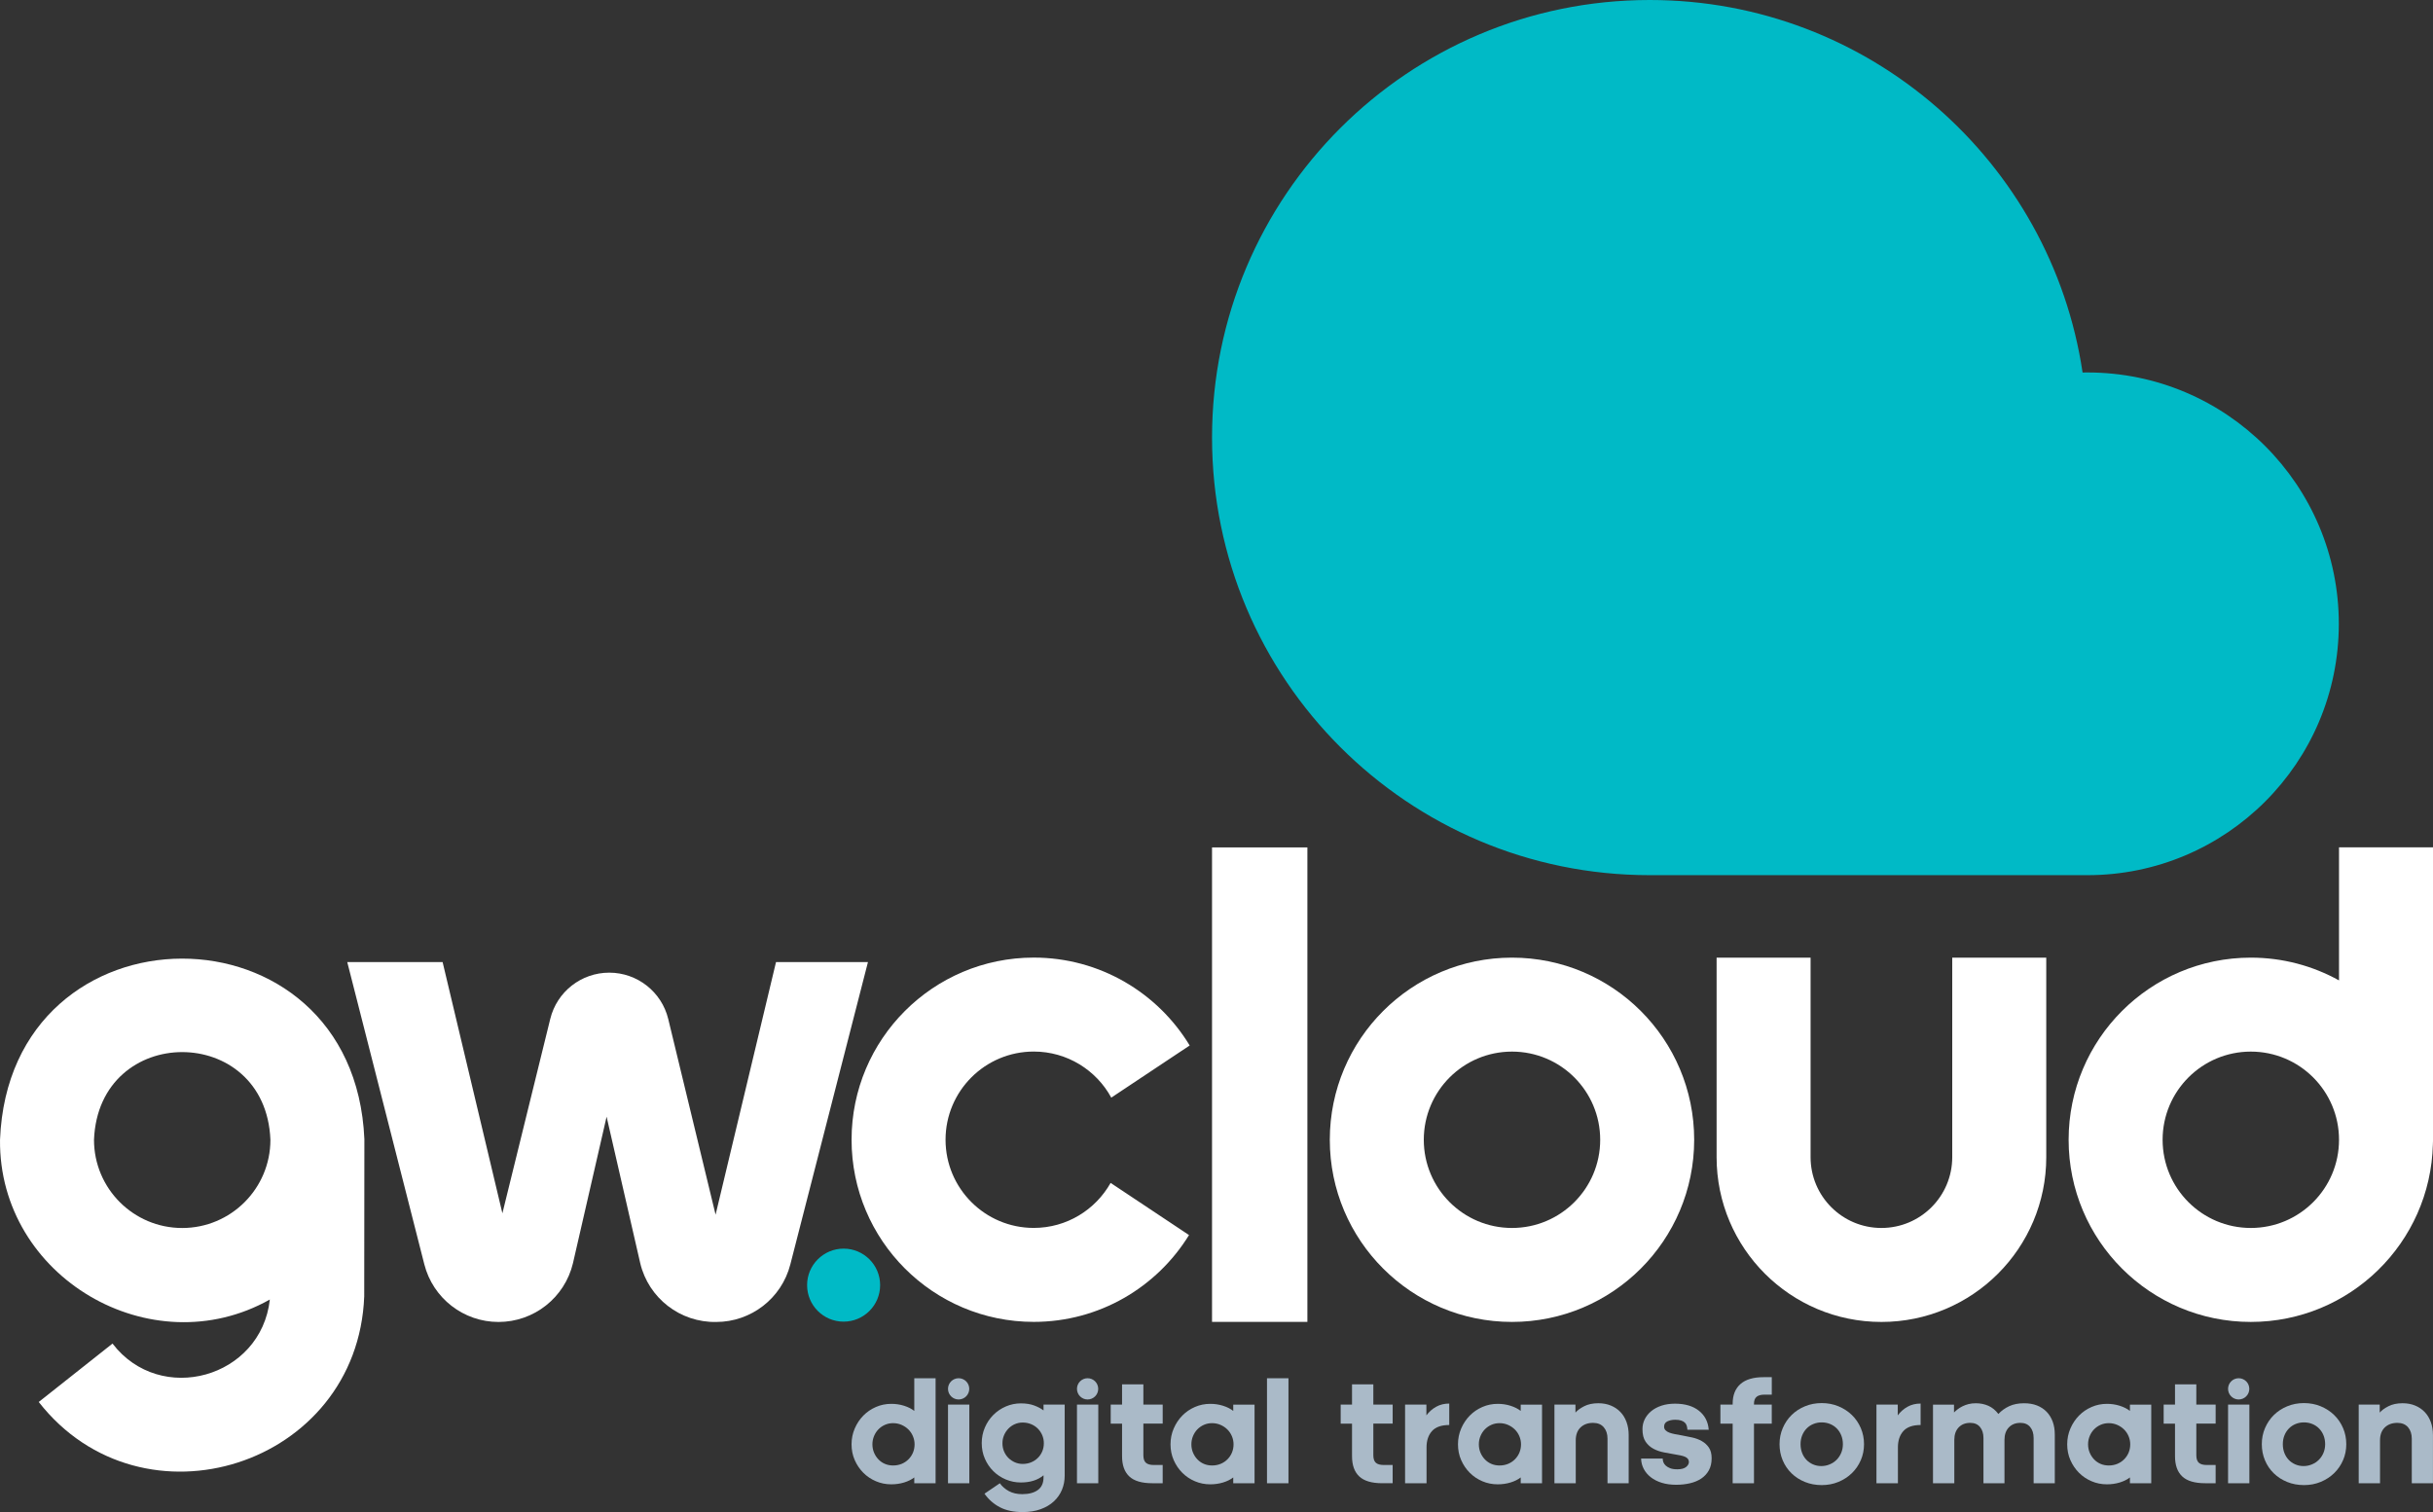 <?xml version="1.0" encoding="UTF-8"?> <svg xmlns="http://www.w3.org/2000/svg" xmlns:xlink="http://www.w3.org/1999/xlink" version="1.1" x="0px" y="0px" width="1456.43px" height="905.36px" viewBox="0 0 1456.43 905.36" style="overflow:visible;enable-background:new 0 0 1456.43 905.36;" xml:space="preserve"><rect x="0" y="0" width="1456.43" height="905.36" fill="#333333" stroke="none"/> <style type="text/css"> .st0{fill-rule:evenodd;clip-rule:evenodd;fill:#00BAC6;} .st1{fill:#FFFFFF;} .st2{fill:#00BAC6;} .st3{fill:#AABAC8;} </style> <defs> </defs> <g> <path class="st0" d="M987.55,0c131.47,0,240.29,96.82,259.11,223.04c0.97-0.01,1.93-0.03,2.9-0.03 c83.11,0,150.49,67.38,150.49,150.5c0,83.12-67.38,150.5-150.49,150.5H987.55c-144.7,0-262.01-117.3-262.01-262S842.85,0,987.55,0z "></path> <g> <path class="st1" d="M1168.64,573.39v119.46c0,23.42-18.98,42.4-42.4,42.4s-42.4-18.98-42.4-42.4V573.39h-56.26v119.46 c0,54.49,44.17,98.67,98.67,98.67s98.67-44.17,98.67-98.67V573.39H1168.64z"></path> <path class="st1" d="M1400.17,507.34v79.68c-15.65-8.68-33.64-13.63-52.8-13.63c-60.23,0-109.06,48.83-109.06,109.06 s48.83,109.06,109.06,109.06c59.33,0,107.56-47.38,108.99-106.37l0.07-1.96V507.34H1400.17z M1347.37,735.25 c-29.16,0-52.8-23.64-52.8-52.8c0-29.16,23.64-52.8,52.8-52.8c29.16,0,52.8,23.64,52.8,52.8 C1400.17,711.62,1376.53,735.25,1347.37,735.25z"></path> <path class="st1" d="M905.1,573.39c-60.23,0-109.06,48.83-109.06,109.06s48.83,109.06,109.06,109.06s109.06-48.83,109.06-109.06 S965.33,573.39,905.1,573.39z M905.1,735.25c-29.16,0-52.8-23.64-52.8-52.8c0-29.16,23.64-52.8,52.8-52.8 c29.16,0,52.8,23.64,52.8,52.8C957.9,711.62,934.26,735.25,905.1,735.25z"></path> <path class="st1" d="M725.54,791.48V507.39h57.08v284.09H725.54z"></path> <path class="st1" d="M664.83,708.27c-9.05,16.07-26.25,26.95-46.01,26.95c-29.16,0-52.8-23.64-52.8-52.8 c0-29.16,23.64-52.8,52.8-52.8c20.03,0,37.46,11.16,46.4,27.59l46.94-31.23c-19.11-31.54-53.76-52.62-93.34-52.62 c-60.23,0-109.06,48.83-109.06,109.06s48.83,109.06,109.06,109.06c39.3,0,73.74-20.8,92.94-51.98L664.83,708.27z"></path> <g> <path class="st1" d="M363.12,668.63l-20.14,87.73c-4.93,20.63-23.36,35.17-44.57,35.17c-20.94,0-39.22-14.2-44.4-34.49 l-46.14-181h57.08l35.79,150.43l28.66-116.44c4-16.24,18.57-27.65,35.3-27.65c16.78,0,31.38,11.49,35.33,27.79l28.33,117.12 l36.17-151.24h55.04l-46.48,181.08c-5.21,20.25-23.47,34.4-44.38,34.4c-21.5,0.4-40.47-14.25-45.45-35.18 C383.26,756.35,363.12,668.63,363.12,668.63z"></path> <path class="st1" d="M218.12,682.06C211.89,537.68,5.7,538.08,0.01,682.47c-0.84,82.14,90.42,135.66,161.52,95.63 c-5.19,47.01-65.59,63.77-94.18,26.37l-44.16,34.97c61.99,79.34,190.93,38.41,194.84-63.26L218.12,682.06z M109.07,735.27 c-29.16,0-52.8-23.64-52.8-52.8c2.78-70.04,102.83-70.02,105.6,0C161.87,711.63,138.23,735.27,109.07,735.27z"></path> </g> </g> <circle class="st2" cx="505" cy="769.48" r="21.86"></circle> <g> <g> <path class="st3" d="M738.24,884.62c-1.65,1.29-3.69,2.29-6.1,3.03c-2.42,0.73-4.97,1.1-7.67,1.1c-3.24,0-6.3-0.61-9.18-1.84 c-2.88-1.22-5.39-2.91-7.53-5.05c-2.14-2.14-3.86-4.67-5.14-7.57c-1.29-2.91-1.93-6.07-1.93-9.5c0-3.37,0.64-6.53,1.93-9.5 c1.29-2.97,3-5.54,5.14-7.71c2.14-2.17,4.65-3.89,7.53-5.14c2.88-1.25,5.94-1.88,9.18-1.88c2.69,0,5.25,0.38,7.67,1.15 c2.42,0.77,4.45,1.79,6.1,3.08v-3.76H751v47.09h-12.76V884.62z M725.57,852.12c-1.78,0-3.41,0.34-4.91,1.01 c-1.5,0.67-2.8,1.58-3.9,2.71c-1.1,1.13-1.97,2.48-2.62,4.04c-0.64,1.56-0.96,3.2-0.96,4.91c0,1.78,0.32,3.43,0.96,4.96 c0.64,1.53,1.51,2.88,2.62,4.04c1.1,1.16,2.4,2.07,3.9,2.71c1.5,0.64,3.14,0.96,4.91,0.96c1.84,0,3.53-0.32,5.09-0.96 c1.56-0.64,2.92-1.54,4.09-2.71c1.16-1.16,2.07-2.51,2.71-4.04c0.64-1.53,0.96-3.18,0.96-4.96c0-1.71-0.34-3.35-1.01-4.91 c-0.67-1.56-1.59-2.91-2.75-4.04c-1.16-1.13-2.52-2.03-4.09-2.71C729.02,852.46,727.35,852.12,725.57,852.12z"></path> <path class="st3" d="M758.44,888.11v-62.88h12.85v62.88H758.44z"></path> <path class="st3" d="M1379.19,840.1c3.61,0,6.96,0.64,10.05,1.93c3.09,1.29,5.77,3.03,8.03,5.23c2.26,2.2,4.04,4.81,5.32,7.8 c1.29,3,1.93,6.21,1.93,9.64c0,3.43-0.64,6.63-1.93,9.59c-1.29,2.97-3.06,5.55-5.32,7.76c-2.27,2.2-4.94,3.95-8.03,5.23 c-3.09,1.29-6.44,1.93-10.05,1.93c-3.61,0-6.96-0.63-10.05-1.88c-3.09-1.25-5.77-2.98-8.03-5.19c-2.26-2.2-4.02-4.8-5.28-7.8 c-1.26-3-1.88-6.21-1.88-9.64c0-3.43,0.64-6.64,1.93-9.64c1.29-3,3.04-5.6,5.28-7.8c2.23-2.2,4.9-3.95,7.99-5.23 C1372.23,840.74,1375.58,840.1,1379.19,840.1z M1379.19,851.66c-1.78,0-3.44,0.32-5,0.96s-2.91,1.55-4.04,2.71 c-1.13,1.16-2.02,2.54-2.66,4.13c-0.64,1.59-0.96,3.34-0.96,5.23c0,1.9,0.31,3.64,0.92,5.23c0.61,1.59,1.47,2.97,2.57,4.13 c1.1,1.16,2.42,2.08,3.95,2.75c1.53,0.67,3.18,1.01,4.96,1.01c1.77,0,3.46-0.34,5.05-1.01c1.59-0.67,2.97-1.59,4.13-2.75 c1.16-1.16,2.08-2.54,2.75-4.13c0.67-1.59,1.01-3.33,1.01-5.23c0-1.9-0.32-3.64-0.96-5.23c-0.64-1.59-1.53-2.97-2.66-4.13 c-1.13-1.16-2.48-2.07-4.04-2.71C1382.64,851.98,1380.97,851.66,1379.19,851.66z"></path> <path class="st3" d="M1424.54,845.79c1.16-1.35,2.91-2.62,5.23-3.81c2.33-1.19,5.14-1.79,8.45-1.79c2.75,0,5.25,0.46,7.48,1.38 c2.23,0.92,4.15,2.2,5.74,3.86c1.59,1.65,2.81,3.66,3.67,6.01c0.86,2.36,1.29,4.94,1.29,7.76v28.92h-12.67v-26.71 c0-2.81-0.75-5.09-2.25-6.84c-1.5-1.74-3.63-2.62-6.38-2.62c-3.12,0-5.63,0.92-7.53,2.75c-1.9,1.84-2.85,4.41-2.85,7.71v25.7 h-12.76v-47.09h12.58V845.79z"></path> <g> <path class="st3" d="M696.01,841.01v11.38h-11.57v18.91c0,2.14,0.5,3.66,1.51,4.54c1.01,0.89,2.58,1.33,4.73,1.33h5.32v10.92 h-6.24c-6.3,0-10.89-1.36-13.77-4.09c-2.88-2.72-4.31-6.75-4.31-12.07V852.4h-6.79v-11.38h6.79V828.9h12.76v12.12H696.01z"></path> <g> <g> <g> <path class="st3" d="M547.3,884.62c-1.65,1.29-3.69,2.29-6.1,3.03c-2.42,0.73-4.97,1.1-7.67,1.1c-3.24,0-6.3-0.61-9.18-1.84 c-2.88-1.22-5.39-2.91-7.53-5.05c-2.14-2.14-3.86-4.67-5.14-7.57c-1.29-2.91-1.93-6.07-1.93-9.5c0-3.37,0.64-6.53,1.93-9.5 c1.29-2.97,3-5.54,5.14-7.71c2.14-2.17,4.65-3.89,7.53-5.14c2.88-1.25,5.94-1.88,9.18-1.88c2.69,0,5.25,0.38,7.67,1.15 c2.42,0.77,4.45,1.79,6.1,3.08v-19.55h12.76v62.88H547.3V884.62z M534.63,877.46c1.84,0,3.53-0.32,5.09-0.96 c1.56-0.64,2.92-1.54,4.09-2.71c1.16-1.16,2.07-2.51,2.71-4.04c0.64-1.53,0.96-3.18,0.96-4.96c0-1.71-0.34-3.35-1.01-4.91 c-0.67-1.56-1.59-2.91-2.75-4.04c-1.16-1.13-2.52-2.03-4.09-2.71c-1.56-0.67-3.23-1.01-5-1.01c-1.78,0-3.41,0.34-4.91,1.01 c-1.5,0.67-2.8,1.58-3.9,2.71c-1.1,1.13-1.97,2.48-2.62,4.04c-0.64,1.56-0.96,3.2-0.96,4.91c0,1.78,0.32,3.43,0.96,4.96 c0.64,1.53,1.51,2.88,2.62,4.04c1.1,1.16,2.4,2.07,3.9,2.71C531.22,877.14,532.85,877.46,534.63,877.46z"></path> <path class="st3" d="M567.49,888.11v-47.09h12.76v47.09H567.49z M580.21,831.58c0,3.51-2.85,6.36-6.36,6.36 s-6.36-2.85-6.36-6.36c0-3.51,2.85-6.36,6.36-6.36S580.21,828.07,580.21,831.58z"></path> </g> <path class="st3" d="M612.1,905.36c-5.32,0-9.84-0.96-13.54-2.89c-3.7-1.93-6.78-4.64-9.23-8.12l9.18-6.24 c1.41,1.96,3.23,3.53,5.46,4.73c2.23,1.19,4.88,1.79,7.94,1.79c3.98,0,7.1-0.83,9.36-2.48c2.26-1.65,3.4-4.16,3.4-7.53v-1.29 c-3.43,2.88-7.96,4.31-13.59,4.31c-3.12,0-6.1-0.6-8.95-1.79c-2.85-1.19-5.34-2.85-7.48-4.96c-2.14-2.11-3.84-4.6-5.09-7.48 c-1.26-2.88-1.88-6-1.88-9.36c0-3.3,0.63-6.41,1.88-9.32c1.25-2.91,2.95-5.43,5.09-7.57c2.14-2.14,4.64-3.82,7.48-5.05 c2.85-1.22,5.83-1.84,8.95-1.84c3.12,0,5.81,0.43,8.08,1.29c2.26,0.86,4.1,1.84,5.51,2.94v-3.49h12.67v42.5 c0,3.06-0.55,5.91-1.65,8.54c-1.1,2.63-2.72,4.94-4.87,6.93c-2.14,1.99-4.79,3.55-7.94,4.68 C619.74,904.8,616.14,905.36,612.1,905.36z M612.2,851.75c-1.65,0-3.21,0.32-4.68,0.96c-1.47,0.64-2.75,1.53-3.86,2.66 c-1.1,1.13-1.97,2.45-2.62,3.95c-0.64,1.5-0.96,3.11-0.96,4.82c0,1.78,0.32,3.41,0.96,4.91c0.64,1.5,1.51,2.8,2.62,3.9 c1.1,1.1,2.39,1.97,3.86,2.62c1.47,0.64,3.03,0.96,4.68,0.96c1.84,0,3.52-0.32,5.05-0.96c1.53-0.64,2.86-1.51,3.99-2.62 c1.13-1.1,2.02-2.4,2.66-3.9c0.64-1.5,0.96-3.14,0.96-4.91c0-1.71-0.32-3.32-0.96-4.82c-0.64-1.5-1.53-2.81-2.66-3.95 c-1.13-1.13-2.48-2.02-4.04-2.66C615.64,852.08,613.97,851.75,612.2,851.75z"></path> </g> <path class="st3" d="M644.69,888.11v-47.09h12.76v47.09H644.69z M657.41,831.58c0,3.51-2.85,6.36-6.36,6.36 c-3.51,0-6.36-2.85-6.36-6.36c0-3.51,2.85-6.36,6.36-6.36C654.56,825.23,657.41,828.07,657.41,831.58z"></path> </g> </g> <g> <g> <g> <g> <g> <g> <g> <g> <g> <g> <g> <path class="st3" d="M833.67,841.01v11.38H822.1v18.91c0,2.14,0.5,3.66,1.51,4.54c1.01,0.89,2.58,1.33,4.73,1.33h5.32 v10.92h-6.24c-6.3,0-10.89-1.36-13.77-4.09c-2.88-2.72-4.31-6.75-4.31-12.07V852.4h-6.79v-11.38h6.79V828.9h12.76 v12.12H833.67z"></path> <path class="st3" d="M841.1,888.11v-47.09h12.76v6.43c1.59-2.14,3.53-3.86,5.83-5.14c2.29-1.29,4.91-1.93,7.85-1.93 v12.85c-4.71,0-8.16,1.21-10.33,3.63c-2.17,2.42-3.26,5.68-3.26,9.78v21.48H841.1z"></path> </g> <path class="st3" d="M910.32,884.62c-1.65,1.29-3.69,2.29-6.1,3.03c-2.42,0.73-4.97,1.1-7.67,1.1 c-3.24,0-6.3-0.61-9.18-1.84c-2.88-1.22-5.39-2.91-7.53-5.05c-2.14-2.14-3.86-4.67-5.14-7.57 c-1.29-2.91-1.93-6.07-1.93-9.5c0-3.37,0.64-6.53,1.93-9.5c1.29-2.97,3-5.54,5.14-7.71c2.14-2.17,4.65-3.89,7.53-5.14 c2.88-1.25,5.94-1.88,9.18-1.88c2.69,0,5.25,0.38,7.67,1.15c2.42,0.77,4.45,1.79,6.1,3.08v-3.76h12.76v47.09h-12.76 V884.62z M897.65,852.12c-1.78,0-3.41,0.34-4.91,1.01c-1.5,0.67-2.8,1.58-3.9,2.71c-1.1,1.13-1.97,2.48-2.62,4.04 c-0.64,1.56-0.96,3.2-0.96,4.91c0,1.78,0.32,3.43,0.96,4.96c0.64,1.53,1.51,2.88,2.62,4.04c1.1,1.16,2.4,2.07,3.9,2.71 c1.5,0.64,3.14,0.96,4.91,0.96c1.84,0,3.53-0.32,5.09-0.96c1.56-0.64,2.92-1.54,4.09-2.71 c1.16-1.16,2.07-2.51,2.71-4.04c0.64-1.53,0.96-3.18,0.96-4.96c0-1.71-0.34-3.35-1.01-4.91 c-0.67-1.56-1.59-2.91-2.75-4.04c-1.16-1.13-2.52-2.03-4.09-2.71C901.09,852.46,899.42,852.12,897.65,852.12z"></path> </g> <path class="st3" d="M943.09,845.79c1.16-1.35,2.91-2.62,5.23-3.81c2.33-1.19,5.14-1.79,8.45-1.79 c2.75,0,5.25,0.46,7.48,1.38c2.23,0.92,4.15,2.2,5.74,3.86c1.59,1.65,2.81,3.66,3.67,6.01 c0.86,2.36,1.29,4.94,1.29,7.76v28.92h-12.67v-26.71c0-2.81-0.75-5.09-2.25-6.84c-1.5-1.74-3.63-2.62-6.38-2.62 c-3.12,0-5.63,0.92-7.53,2.75c-1.9,1.84-2.85,4.41-2.85,7.71v25.7h-12.76v-47.09h12.58V845.79z"></path> </g> <path class="st3" d="M995.32,873.33c0,0.73,0.14,1.47,0.41,2.2c0.28,0.73,0.75,1.41,1.42,2.02 c0.67,0.61,1.56,1.13,2.66,1.56c1.1,0.43,2.51,0.64,4.22,0.64c2.39,0,4.15-0.46,5.28-1.38c1.13-0.92,1.7-1.93,1.7-3.03 c0-0.73-0.22-1.36-0.64-1.88c-0.43-0.52-1.01-0.93-1.74-1.24c-0.73-0.31-1.61-0.57-2.62-0.78 c-1.01-0.21-2.1-0.41-3.26-0.6c-2.08-0.37-4.27-0.76-6.56-1.19c-2.29-0.43-4.41-1.15-6.33-2.16 c-1.93-1.01-3.52-2.43-4.77-4.27c-1.26-1.84-1.88-4.34-1.88-7.53c0-2.14,0.46-4.13,1.38-5.97 c0.92-1.84,2.22-3.44,3.9-4.82c1.68-1.38,3.72-2.46,6.1-3.26c2.39-0.79,5.08-1.19,8.08-1.19c6,0,10.77,1.41,14.32,4.22 c3.55,2.82,5.51,6.61,5.88,11.38h-12.76c-0.06-0.86-0.2-1.65-0.41-2.39c-0.22-0.73-0.6-1.36-1.15-1.88 c-0.55-0.52-1.29-0.93-2.2-1.24c-0.92-0.31-2.08-0.46-3.49-0.46c-1.84,0-3.41,0.32-4.73,0.96 c-1.32,0.64-1.97,1.7-1.97,3.17c0,0.86,0.28,1.58,0.83,2.16c0.55,0.58,1.32,1.06,2.29,1.42c0.98,0.37,2.11,0.67,3.4,0.92 c1.29,0.25,2.63,0.49,4.04,0.73c2.02,0.37,4.09,0.78,6.2,1.24c2.11,0.46,4.04,1.18,5.78,2.16 c1.74,0.98,3.17,2.28,4.27,3.9c1.1,1.62,1.65,3.75,1.65,6.38c0,2.82-0.55,5.22-1.65,7.21c-1.1,1.99-2.6,3.63-4.5,4.91 c-1.9,1.29-4.15,2.23-6.75,2.85c-2.6,0.61-5.37,0.92-8.31,0.92c-3.24,0-6.14-0.4-8.67-1.19c-2.54-0.79-4.71-1.9-6.52-3.3 c-1.81-1.41-3.21-3.06-4.22-4.96c-1.01-1.9-1.55-3.98-1.61-6.24H995.32z"></path> </g> <path class="st3" d="M1056.2,835.05c-2.08,0-3.64,0.43-4.68,1.29c-1.04,0.86-1.56,2.26-1.56,4.22v0.46h10.65v11.38h-10.65 v35.71h-12.76V852.4h-7.34v-11.38h7.34v-0.55c0-5.08,1.54-9,4.64-11.75c3.09-2.75,7.7-4.13,13.82-4.13h4.96v10.47H1056.2z "></path> </g> <path class="st3" d="M1090.5,840.1c3.61,0,6.96,0.64,10.05,1.93c3.09,1.29,5.77,3.03,8.03,5.23 c2.26,2.2,4.04,4.81,5.32,7.8c1.29,3,1.93,6.21,1.93,9.64c0,3.43-0.64,6.63-1.93,9.59c-1.29,2.97-3.06,5.55-5.32,7.76 c-2.27,2.2-4.94,3.95-8.03,5.23c-3.09,1.29-6.44,1.93-10.05,1.93c-3.61,0-6.96-0.63-10.05-1.88 c-3.09-1.25-5.77-2.98-8.03-5.19c-2.26-2.2-4.02-4.8-5.28-7.8c-1.26-3-1.88-6.21-1.88-9.64c0-3.43,0.64-6.64,1.93-9.64 c1.29-3,3.04-5.6,5.28-7.8c2.23-2.2,4.9-3.95,7.99-5.23C1083.53,840.74,1086.89,840.1,1090.5,840.1z M1090.5,851.66 c-1.78,0-3.44,0.32-5,0.96s-2.91,1.55-4.04,2.71c-1.13,1.16-2.02,2.54-2.66,4.13c-0.64,1.59-0.96,3.34-0.96,5.23 c0,1.9,0.31,3.64,0.92,5.23c0.61,1.59,1.47,2.97,2.57,4.13c1.1,1.16,2.42,2.08,3.95,2.75c1.53,0.67,3.18,1.01,4.96,1.01 c1.77,0,3.46-0.34,5.05-1.01c1.59-0.67,2.97-1.59,4.13-2.75c1.16-1.16,2.08-2.54,2.75-4.13c0.67-1.59,1.01-3.33,1.01-5.23 c0-1.9-0.32-3.64-0.96-5.23c-0.64-1.59-1.53-2.97-2.66-4.13c-1.13-1.16-2.48-2.07-4.04-2.71 C1093.94,851.98,1092.27,851.66,1090.5,851.66z"></path> </g> <path class="st3" d="M1123.27,888.11v-47.09h12.76v6.43c1.59-2.14,3.53-3.86,5.83-5.14c2.29-1.29,4.91-1.93,7.85-1.93v12.85 c-4.71,0-8.16,1.21-10.33,3.63c-2.17,2.42-3.26,5.68-3.26,9.78v21.48H1123.27z"></path> </g> <path class="st3" d="M1169.72,845.7c0.61-0.61,1.33-1.24,2.16-1.88s1.79-1.24,2.89-1.79c1.1-0.55,2.31-0.99,3.63-1.33 c1.31-0.34,2.77-0.5,4.36-0.5c2.69,0,5.19,0.5,7.48,1.51c2.3,1.01,4.3,2.65,6.01,4.91c1.84-1.96,4.01-3.52,6.52-4.68 c2.51-1.16,5.48-1.74,8.9-1.74c2.88,0,5.45,0.44,7.71,1.33c2.26,0.89,4.19,2.16,5.78,3.81c1.59,1.65,2.8,3.63,3.63,5.92 s1.24,4.85,1.24,7.67v29.19h-12.67v-27.08c0-2.75-0.69-4.96-2.07-6.61c-1.38-1.65-3.32-2.48-5.83-2.48 c-2.88,0-5.19,0.9-6.93,2.71c-1.74,1.81-2.62,4.3-2.62,7.48v25.98h-12.58v-27.08c0-2.75-0.69-4.96-2.07-6.61 c-1.38-1.65-3.32-2.48-5.83-2.48c-2.88,0-5.19,0.9-6.93,2.71c-1.74,1.81-2.62,4.3-2.62,7.48v25.98h-12.76v-47.09h12.58V845.7 z"></path> </g> <path class="st3" d="M1275.01,884.62c-1.65,1.29-3.69,2.29-6.1,3.03c-2.42,0.73-4.97,1.1-7.67,1.1c-3.24,0-6.3-0.61-9.18-1.84 c-2.88-1.22-5.39-2.91-7.53-5.05c-2.14-2.14-3.86-4.67-5.14-7.57c-1.29-2.91-1.93-6.07-1.93-9.5c0-3.37,0.64-6.53,1.93-9.5 c1.29-2.97,3-5.54,5.14-7.71c2.14-2.17,4.65-3.89,7.53-5.14c2.88-1.25,5.94-1.88,9.18-1.88c2.69,0,5.25,0.38,7.67,1.15 c2.42,0.77,4.45,1.79,6.1,3.08v-3.76h12.76v47.09h-12.76V884.62z M1262.34,852.12c-1.78,0-3.41,0.34-4.91,1.01 c-1.5,0.67-2.8,1.58-3.9,2.71c-1.1,1.13-1.97,2.48-2.62,4.04c-0.64,1.56-0.96,3.2-0.96,4.91c0,1.78,0.32,3.43,0.96,4.96 c0.64,1.53,1.51,2.88,2.62,4.04c1.1,1.16,2.4,2.07,3.9,2.71c1.5,0.64,3.14,0.96,4.91,0.96c1.84,0,3.53-0.32,5.09-0.96 c1.56-0.64,2.92-1.54,4.09-2.71c1.16-1.16,2.07-2.51,2.71-4.04c0.64-1.53,0.96-3.18,0.96-4.96c0-1.71-0.34-3.35-1.01-4.91 c-0.67-1.56-1.59-2.91-2.75-4.04c-1.16-1.13-2.52-2.03-4.08-2.71C1265.78,852.46,1264.11,852.12,1262.34,852.12z"></path> </g> <path class="st3" d="M1326.32,841.01v11.38h-11.57v18.91c0,2.14,0.5,3.66,1.51,4.54c1.01,0.89,2.58,1.33,4.73,1.33h5.32v10.92 h-6.24c-6.3,0-10.89-1.36-13.77-4.09c-2.88-2.72-4.31-6.75-4.31-12.07V852.4h-6.79v-11.38h6.79V828.9h12.76v12.12H1326.32z"></path> </g> <path class="st3" d="M1333.75,888.11v-47.09h12.76v47.09H1333.75z M1346.47,831.58c0,3.51-2.85,6.36-6.36,6.36 c-3.51,0-6.36-2.85-6.36-6.36c0-3.51,2.85-6.36,6.36-6.36C1343.62,825.23,1346.47,828.07,1346.47,831.58z"></path> </g> </g> </g> </g> </svg> 